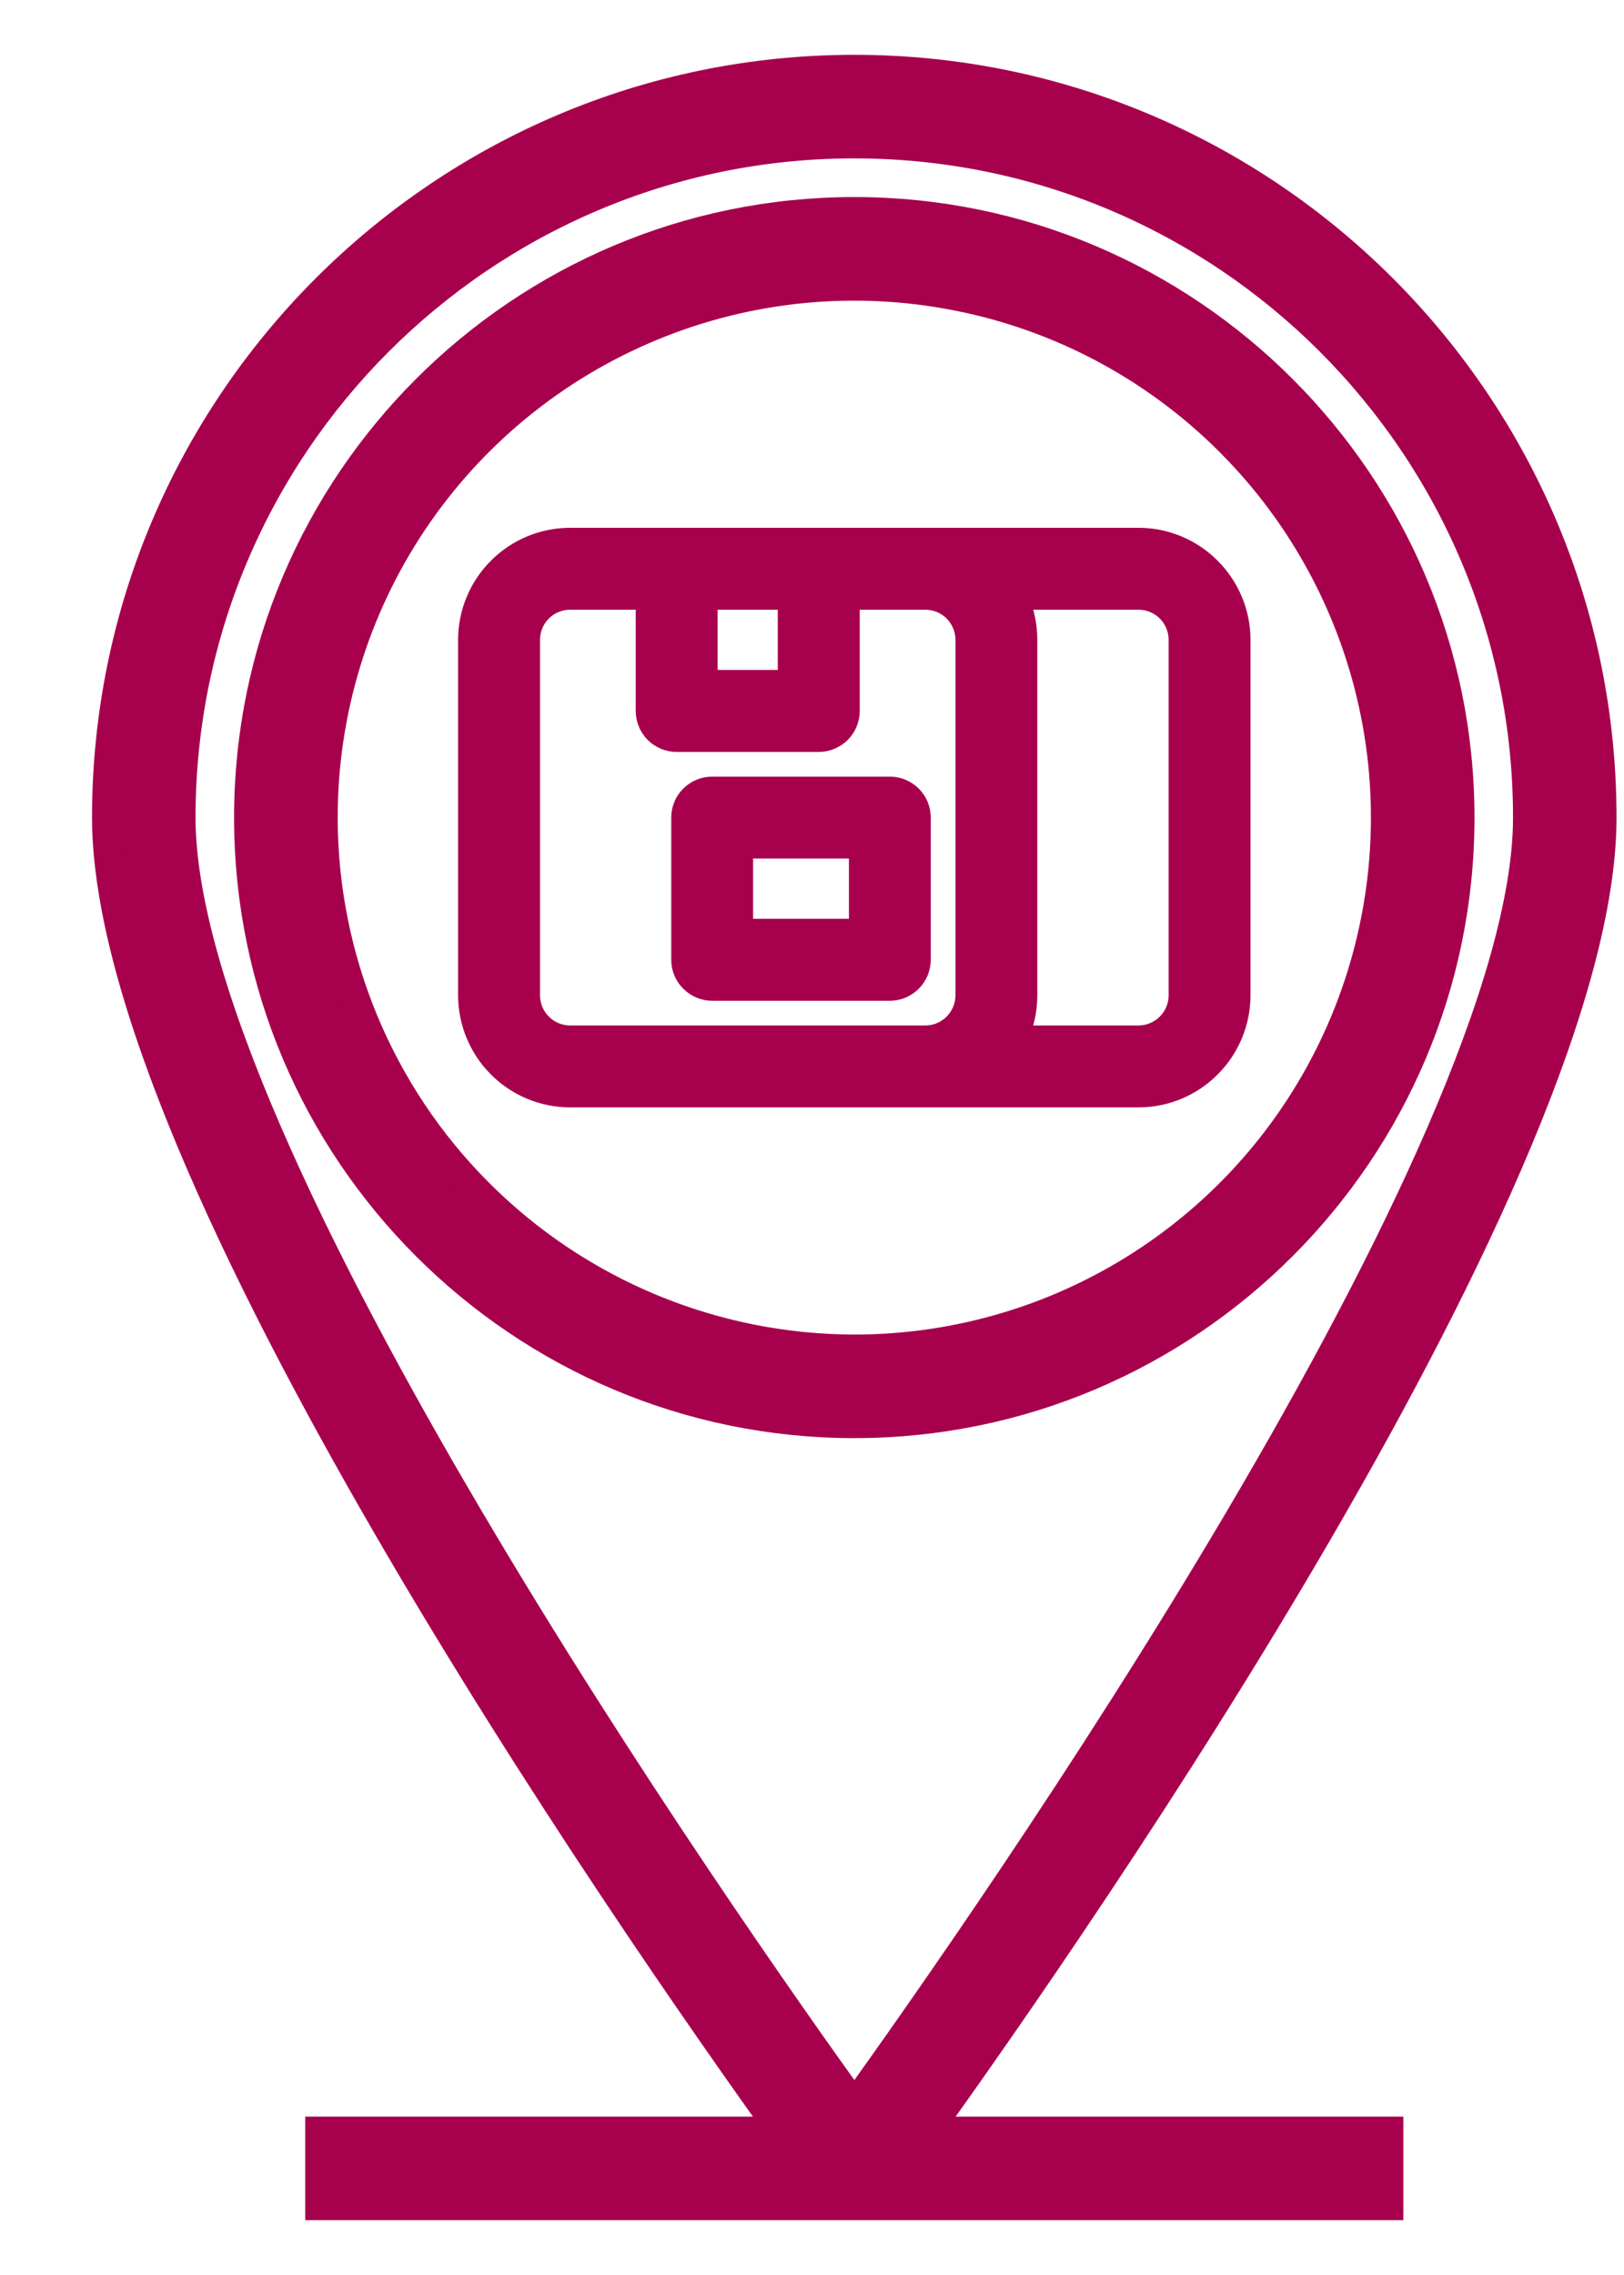 <svg width="15" height="21" viewBox="0 0 15 21" fill="none" xmlns="http://www.w3.org/2000/svg">
<path d="M14.781 7.547C14.781 3.747 11.69 0.656 7.891 0.656C4.091 0.656 1 3.747 1 7.547C1 10.762 5.824 17.709 7.246 19.688H2.969V20.344H12.812V19.688H8.535C9.957 17.709 14.781 10.762 14.781 7.547ZM7.891 1.312C11.328 1.312 14.125 4.109 14.125 7.547C14.125 10.615 9.109 17.767 7.891 19.458C6.673 17.767 1.656 10.615 1.656 7.547C1.656 4.109 4.453 1.312 7.891 1.312Z" fill="#A7004D" stroke="#A7004D" stroke-width="0.3"/>
<path d="M13.469 7.547C13.469 4.471 10.966 1.969 7.891 1.969C4.815 1.969 2.312 4.471 2.312 7.547C2.312 10.623 4.815 13.125 7.891 13.125C10.966 13.125 13.469 10.623 13.469 7.547ZM2.969 7.547C2.969 6.573 3.257 5.622 3.798 4.812C4.339 4.003 5.108 3.372 6.007 3C6.906 2.627 7.896 2.53 8.851 2.72C9.806 2.909 10.683 3.378 11.371 4.067C12.059 4.755 12.528 5.632 12.718 6.587C12.908 7.541 12.81 8.531 12.438 9.43C12.065 10.33 11.434 11.098 10.625 11.639C9.816 12.18 8.864 12.469 7.891 12.469C6.586 12.467 5.335 11.948 4.412 11.025C3.489 10.103 2.97 8.852 2.969 7.547Z" fill="#A7004D" stroke="#A7004D" stroke-width="0.3"/>
<path d="M10.516 10.172C10.777 10.172 11.027 10.068 11.211 9.883C11.396 9.699 11.5 9.448 11.5 9.188V5.906C11.5 5.645 11.396 5.395 11.211 5.211C11.027 5.026 10.777 4.922 10.516 4.922H5.266C5.005 4.922 4.754 5.026 4.57 5.211C4.385 5.395 4.282 5.645 4.281 5.906V9.188C4.282 9.448 4.385 9.699 4.57 9.883C4.754 10.068 5.005 10.172 5.266 10.172H10.516ZM10.844 5.906V9.188C10.844 9.274 10.809 9.358 10.748 9.419C10.686 9.481 10.603 9.516 10.516 9.516H9.475C9.512 9.41 9.531 9.299 9.531 9.188V5.906C9.531 5.794 9.512 5.683 9.475 5.578H10.516C10.603 5.578 10.686 5.613 10.748 5.674C10.809 5.736 10.844 5.819 10.844 5.906ZM6.578 5.578H7.234V6.234H6.578V5.578ZM5.266 9.516C5.179 9.516 5.095 9.481 5.034 9.419C4.972 9.358 4.938 9.274 4.938 9.188V5.906C4.938 5.819 4.972 5.736 5.034 5.674C5.095 5.613 5.179 5.578 5.266 5.578H5.922V6.562C5.922 6.606 5.93 6.648 5.947 6.688C5.963 6.728 5.988 6.764 6.018 6.795C6.048 6.825 6.085 6.849 6.124 6.866C6.164 6.882 6.207 6.891 6.25 6.891H7.562C7.606 6.891 7.648 6.882 7.688 6.866C7.728 6.849 7.764 6.825 7.795 6.795C7.825 6.764 7.849 6.728 7.866 6.688C7.882 6.648 7.891 6.606 7.891 6.562V5.578H8.547C8.634 5.578 8.717 5.613 8.779 5.674C8.84 5.736 8.875 5.819 8.875 5.906V9.188C8.875 9.274 8.84 9.358 8.779 9.419C8.717 9.481 8.634 9.516 8.547 9.516H5.266Z" fill="#A7004D" stroke="#A7004D" stroke-width="0.1"/>
<path d="M8.219 7.219H6.578C6.535 7.219 6.492 7.227 6.453 7.244C6.413 7.26 6.377 7.284 6.346 7.315C6.316 7.345 6.291 7.381 6.275 7.421C6.258 7.461 6.25 7.504 6.25 7.547V8.859C6.25 8.902 6.258 8.945 6.275 8.985C6.291 9.025 6.316 9.061 6.346 9.091C6.377 9.122 6.413 9.146 6.453 9.163C6.492 9.179 6.535 9.188 6.578 9.188H8.219C8.262 9.188 8.305 9.179 8.344 9.163C8.384 9.146 8.42 9.122 8.451 9.091C8.481 9.061 8.505 9.025 8.522 8.985C8.538 8.945 8.547 8.902 8.547 8.859V7.547C8.547 7.504 8.538 7.461 8.522 7.421C8.505 7.381 8.481 7.345 8.451 7.315C8.42 7.284 8.384 7.26 8.344 7.244C8.305 7.227 8.262 7.219 8.219 7.219ZM7.891 8.531H6.906V7.875H7.891V8.531Z" fill="#A7004D" stroke="#A7004D" stroke-width="0.1"/>
</svg>
